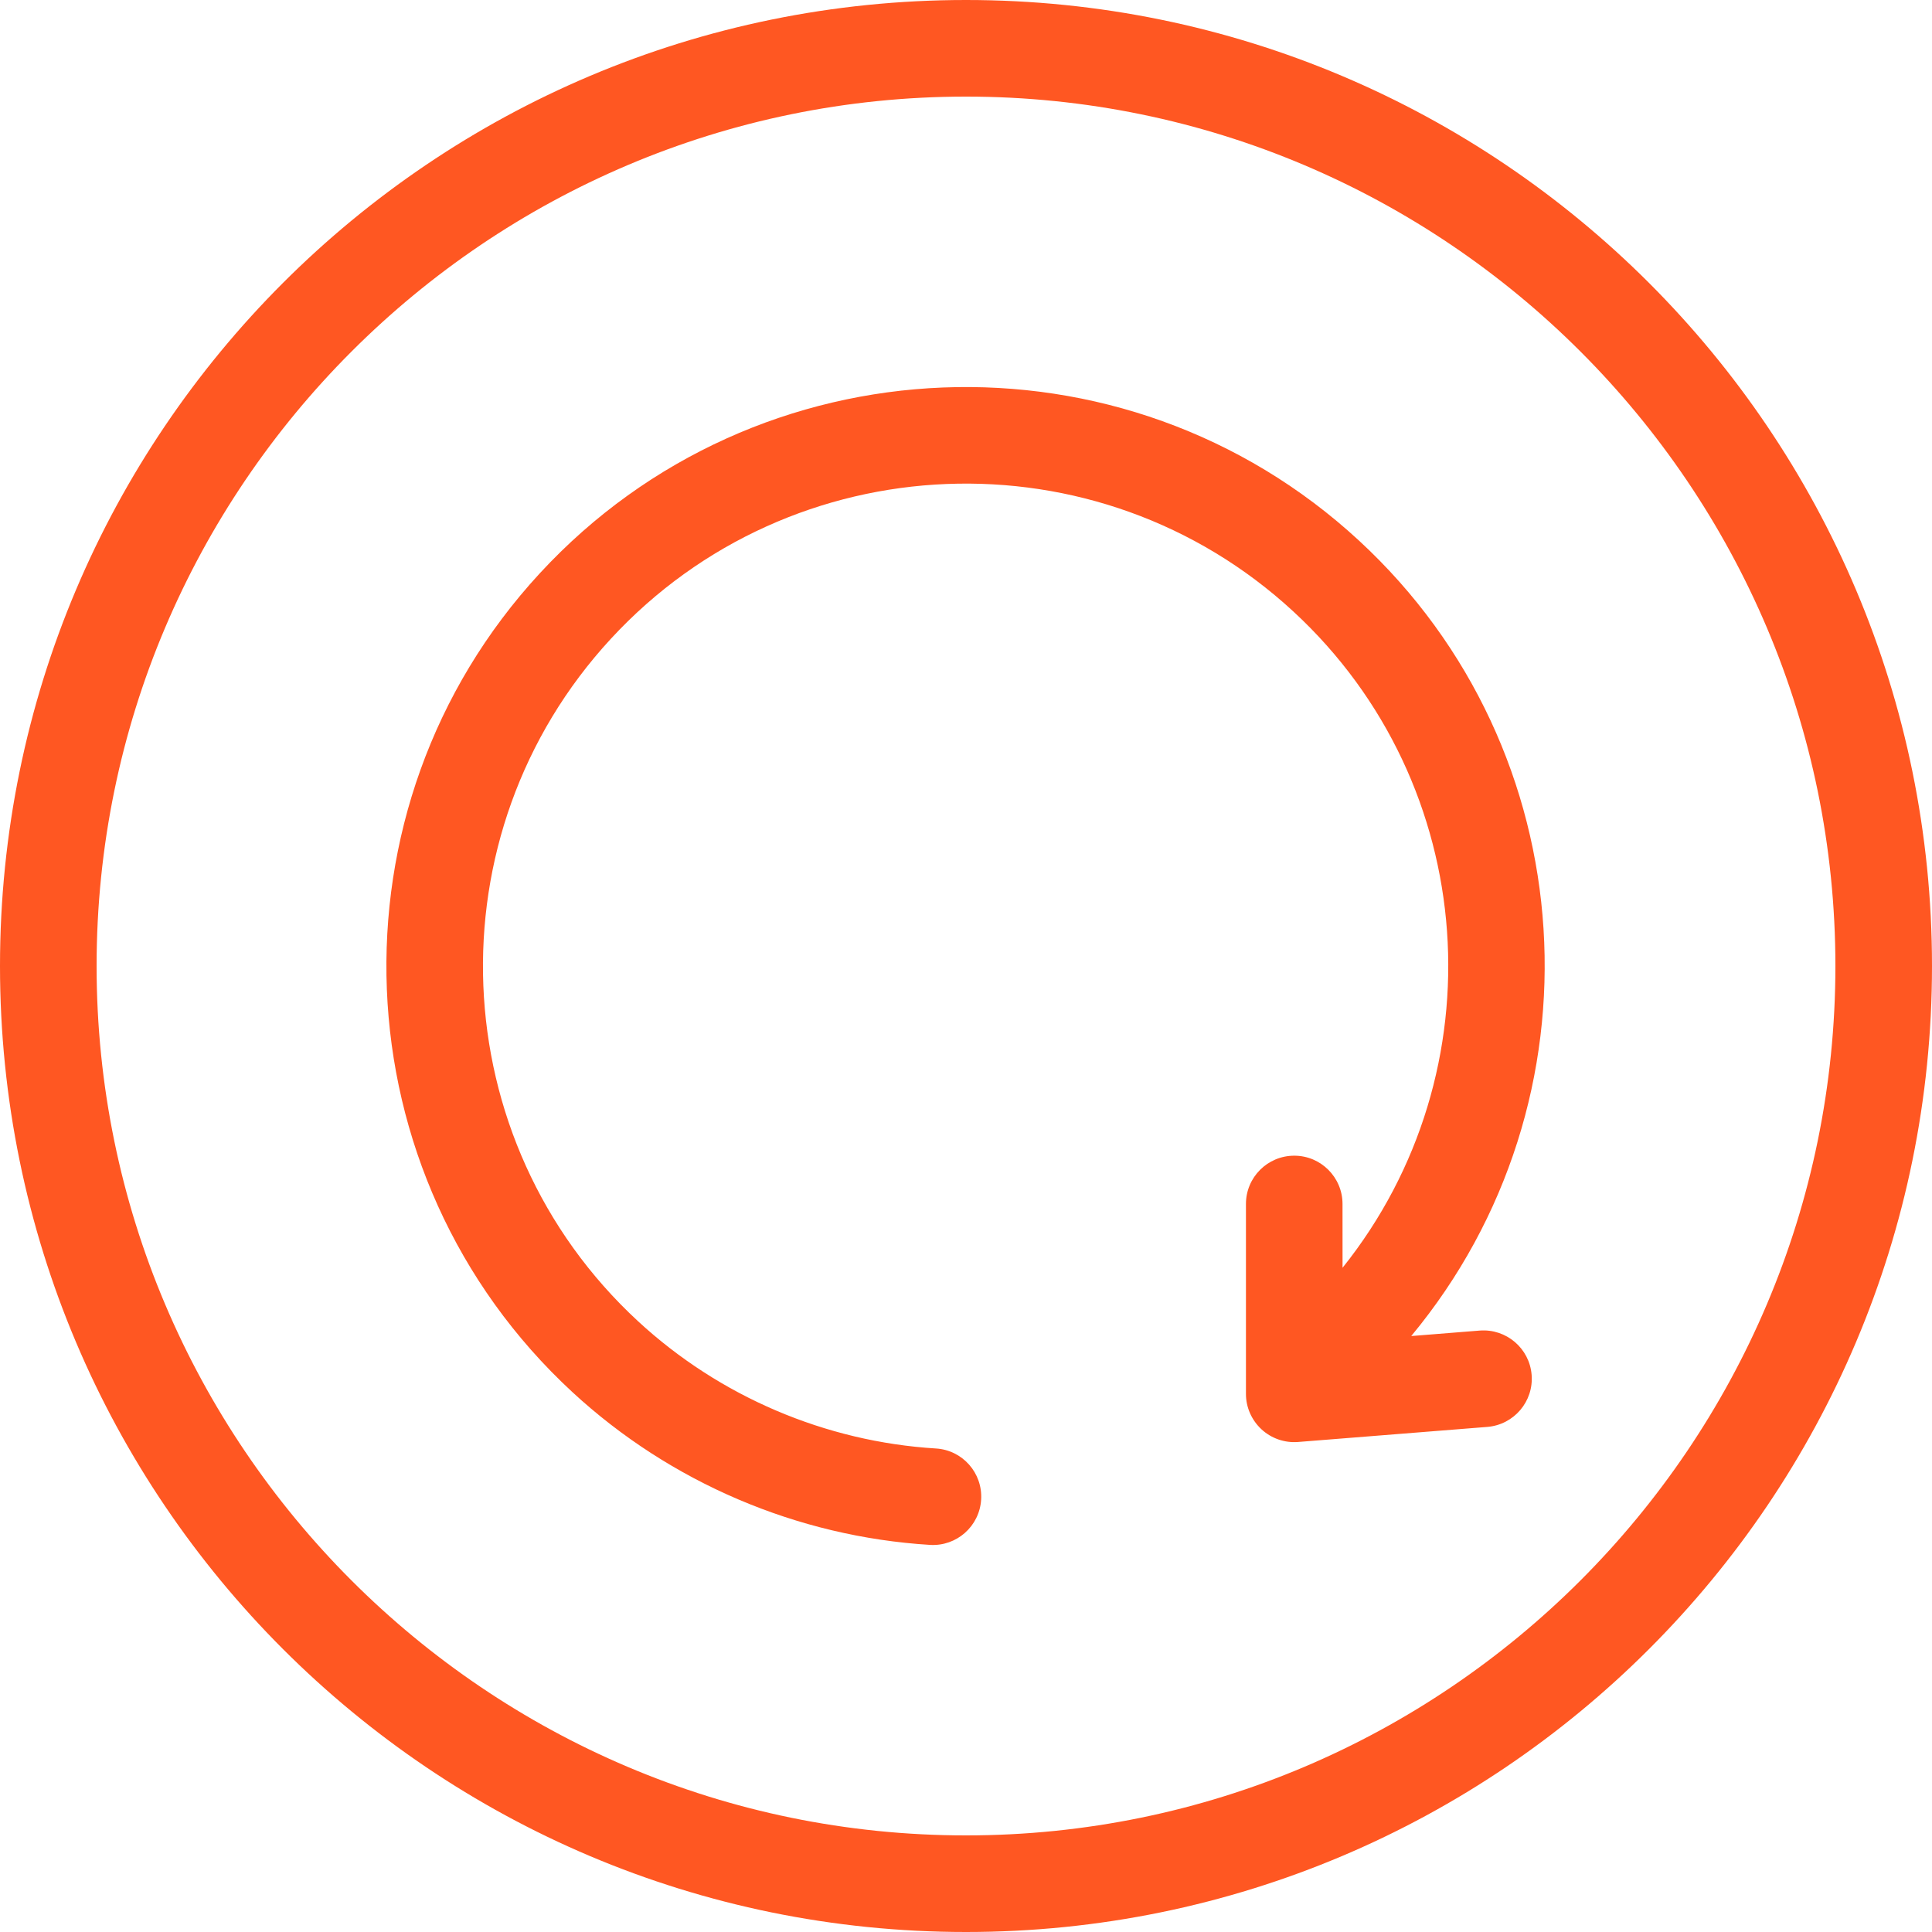 <?xml version="1.0" encoding="iso-8859-1"?>
<!-- Generator: Adobe Illustrator 19.0.0, SVG Export Plug-In . SVG Version: 6.00 Build 0)  -->
<svg xmlns="http://www.w3.org/2000/svg"  version="1.1" id="Capa_1" x="0px" y="0px" viewBox="0 0 420 420" style="enable-background:new 0 0 420 420;" xml:space="preserve" width="512px" height="512px">
<g>
	<path d="M210,21c104.216,0,189,84.784,189,189s-84.784,189-189,189S21,314.216,21,210S105.784,21,210,21 M210,0   C94.031,0,0,94.024,0,210s94.031,210,210,210s210-94.024,210-210S325.969,0,210,0L210,0z" fill="#ff5722"/>
	<path d="M332.962,298.886c-0.455-5.775-5.523-10.08-11.291-9.632l-14.882,1.19c42.448-51.142,38.031-127.316-11.361-172.928   c-51.037-47.138-130.914-43.96-178.059,7.091c-47.131,51.037-43.953,130.914,7.091,178.052   c21.252,19.621,48.853,31.409,77.707,33.187c5.789,0.357,10.766-4.046,11.123-9.835c0.364-5.782-4.039-10.78-9.835-11.123   c-24.031-1.477-47.033-11.298-64.743-27.657c-42.546-39.284-45.185-105.84-5.901-148.379   c39.277-42.539,105.833-45.192,148.372-5.901c40.691,37.576,44.772,100.065,10.675,142.653l-0.007-13.874   c0-5.789-4.704-10.5-10.493-10.493c-5.81,0-10.507,4.711-10.5,10.5v41.272c-0.007,2.926,1.232,5.719,3.374,7.707   c2.149,1.988,5.04,2.989,7.959,2.758l41.132-3.276C329.112,309.729,333.431,304.668,332.962,298.886z" fill="#ff5722"/>
</g>
<g>
</g>
<g>
</g>
<g>
</g>
<g>
</g>
<g>
</g>
<g>
</g>
<g>
</g>
<g>
</g>
<g>
</g>
<g>
</g>
<g>
</g>
<g>
</g>
<g>
</g>
<g>
</g>
<g>
</g>
</svg>
